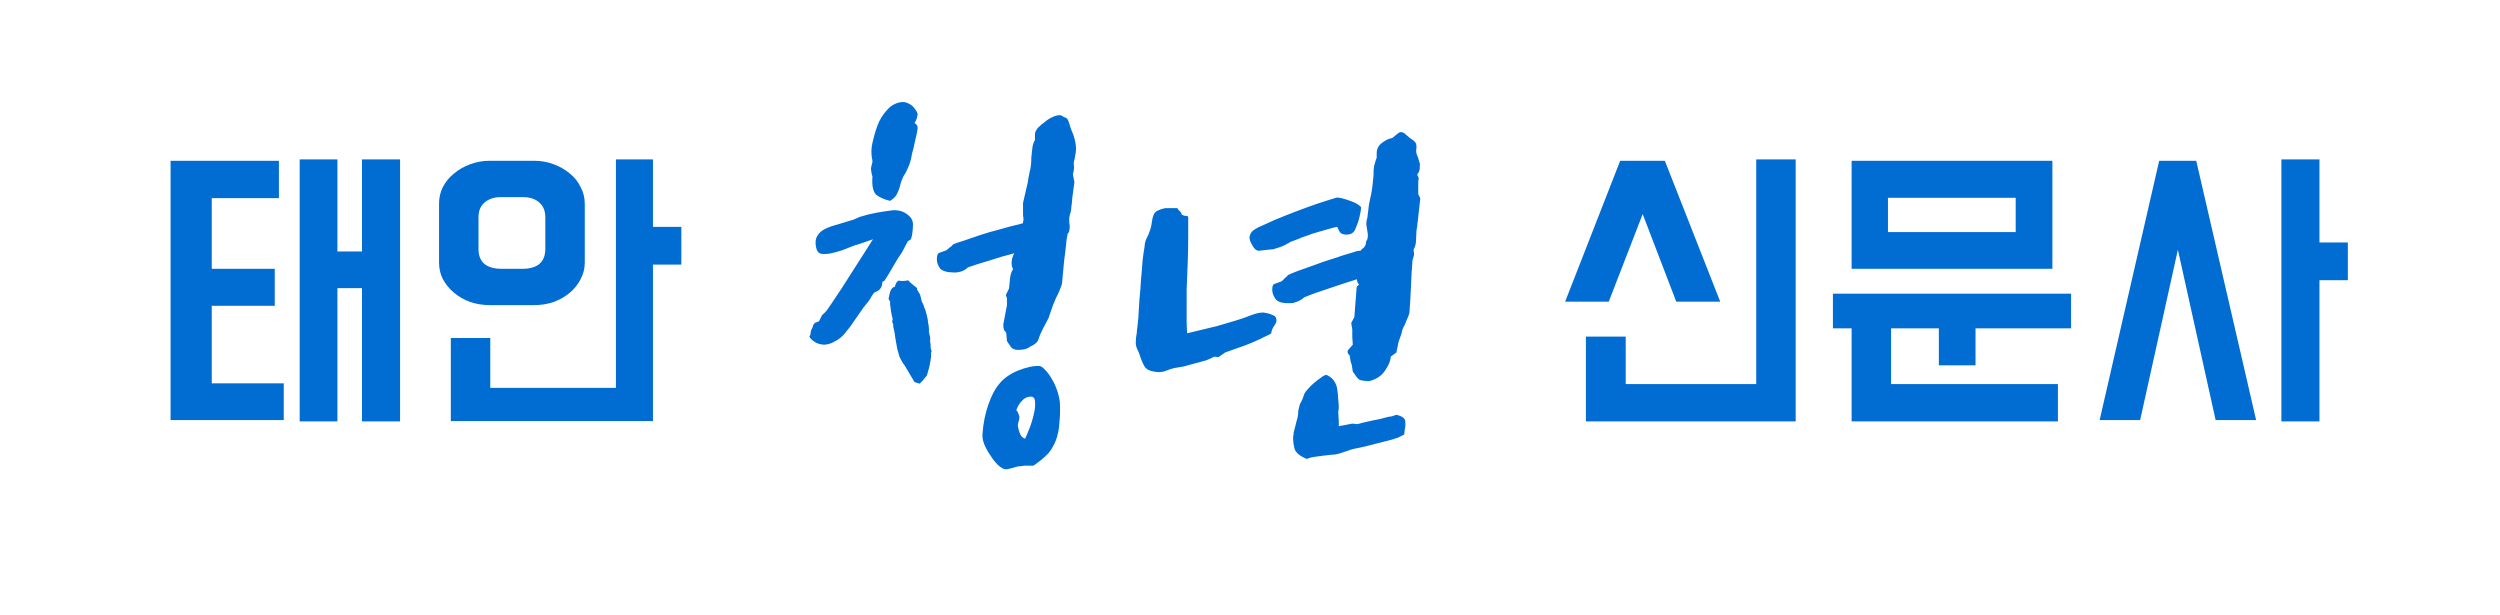 <svg width="260" height="64" viewBox="0 0 260 64" fill="none" xmlns="http://www.w3.org/2000/svg">
<path d="M31.167 16.576H35.091V26.152H37.647V16.576H41.607V43.828H37.647V29.968H35.091V43.828H31.167V16.576ZM17.739 16.72H29.007V20.608H22.023V27.952H28.575V31.804H22.023V39.868H29.511V43.684H17.739V16.72ZM55.524 16.72C56.268 16.72 56.952 16.84 57.576 17.08C58.224 17.32 58.788 17.644 59.268 18.052C59.748 18.436 60.12 18.904 60.384 19.456C60.672 19.984 60.816 20.56 60.816 21.184V27.304C60.816 27.928 60.672 28.504 60.384 29.032C60.12 29.56 59.748 30.028 59.268 30.436C58.788 30.844 58.224 31.168 57.576 31.408C56.952 31.624 56.268 31.732 55.524 31.732H50.952C50.232 31.732 49.548 31.624 48.9 31.408C48.252 31.168 47.688 30.844 47.208 30.436C46.728 30.028 46.344 29.56 46.056 29.032C45.792 28.504 45.66 27.928 45.66 27.304V21.184C45.66 20.56 45.792 19.984 46.056 19.456C46.344 18.904 46.728 18.436 47.208 18.052C47.688 17.644 48.252 17.32 48.9 17.08C49.548 16.84 50.232 16.72 50.952 16.72H55.524ZM50.988 40.336H64.056V16.576H67.908V23.596H70.86V27.52H67.908V43.792H46.884V35.152H50.988V40.336ZM56.712 22.588C56.712 21.94 56.508 21.436 56.1 21.076C55.692 20.692 55.116 20.5 54.372 20.5H52.104C51.384 20.5 50.808 20.692 50.376 21.076C49.968 21.436 49.764 21.94 49.764 22.588V25.9C49.764 26.572 49.968 27.088 50.376 27.448C50.808 27.784 51.384 27.952 52.104 27.952H54.372C55.116 27.952 55.692 27.784 56.1 27.448C56.508 27.088 56.712 26.572 56.712 25.9V22.588Z" fill="#016DD3"/>
<path d="M110.661 12.196C110.913 12.196 111.093 12.412 111.201 12.844C111.309 13.24 111.453 13.636 111.633 14.032C111.813 14.572 111.903 15.04 111.903 15.436C111.903 15.652 111.885 15.85 111.849 16.03C111.813 16.174 111.777 16.372 111.741 16.624C111.669 16.804 111.651 17.002 111.687 17.218C111.723 17.434 111.687 17.74 111.579 18.136L111.741 18.946L111.525 20.512C111.489 21.016 111.453 21.358 111.417 21.538C111.417 21.718 111.399 21.862 111.363 21.97C111.363 22.042 111.345 22.114 111.309 22.186C111.273 22.258 111.237 22.42 111.201 22.672V22.942C111.201 23.014 111.201 23.104 111.201 23.212C111.237 23.32 111.255 23.428 111.255 23.536C111.255 23.716 111.237 23.878 111.201 24.022C111.165 24.166 111.111 24.256 111.039 24.292L110.931 24.886C110.859 25.606 110.769 26.38 110.661 27.208C110.589 28.036 110.517 28.81 110.445 29.53C110.265 30.07 110.067 30.538 109.851 30.934C109.671 31.33 109.563 31.582 109.527 31.69L109.041 33.094L108.501 34.12C108.285 34.516 108.123 34.894 108.015 35.254C107.907 35.578 107.637 35.83 107.205 36.01C106.953 36.19 106.719 36.298 106.503 36.334C106.287 36.37 106.071 36.388 105.855 36.388C105.567 36.388 105.333 36.298 105.153 36.118C105.009 35.902 104.865 35.686 104.721 35.47L104.667 34.822C104.667 34.642 104.613 34.516 104.505 34.444C104.397 34.336 104.343 34.102 104.343 33.742L104.721 31.744V31.042C104.721 30.97 104.703 30.916 104.667 30.88C104.667 30.844 104.649 30.772 104.613 30.664L104.937 30.016C104.973 29.656 105.009 29.296 105.045 28.936C105.081 28.576 105.189 28.252 105.369 27.964C105.261 27.856 105.207 27.64 105.207 27.316C105.207 27.028 105.297 26.704 105.477 26.344C104.613 26.56 103.749 26.812 102.885 27.1C102.021 27.352 101.283 27.586 100.671 27.802C100.491 27.982 100.257 28.126 99.969 28.234C99.717 28.306 99.501 28.342 99.321 28.342C98.529 28.342 98.007 28.198 97.755 27.91C97.539 27.586 97.431 27.28 97.431 26.992C97.431 26.56 97.521 26.326 97.701 26.29C97.881 26.218 98.079 26.146 98.295 26.074C98.367 26.074 98.457 26.02 98.565 25.912C98.637 25.84 98.727 25.768 98.835 25.696C98.979 25.588 99.069 25.498 99.105 25.426C99.321 25.318 99.681 25.192 100.185 25.048C100.689 24.868 101.265 24.67 101.913 24.454C102.561 24.238 103.245 24.04 103.965 23.86C104.685 23.644 105.369 23.464 106.017 23.32C106.053 23.32 106.179 23.284 106.395 23.212C106.395 23.14 106.395 23.086 106.395 23.05C106.431 22.978 106.449 22.906 106.449 22.834L106.395 22.348V21.106L106.881 19C106.953 18.532 107.025 18.136 107.097 17.812C107.205 17.452 107.259 16.966 107.259 16.354L107.367 15.382C107.403 15.058 107.493 14.788 107.637 14.572V13.87C107.673 13.69 107.781 13.492 107.961 13.276C108.177 13.06 108.411 12.862 108.663 12.682C108.915 12.466 109.167 12.304 109.419 12.196C109.707 12.052 109.959 11.98 110.175 11.98C110.355 11.98 110.517 12.052 110.661 12.196ZM93.057 21.862C93.561 21.862 93.993 22.006 94.353 22.294C94.749 22.582 94.947 22.924 94.947 23.32C94.947 23.608 94.929 23.896 94.893 24.184C94.857 24.472 94.803 24.706 94.731 24.886L94.407 25.102L93.813 26.236C93.525 26.632 93.219 27.118 92.895 27.694C92.571 28.27 92.265 28.774 91.977 29.206L91.761 29.314C91.761 29.782 91.581 30.106 91.221 30.286L90.897 30.448C90.717 30.7 90.591 30.898 90.519 31.042C90.447 31.186 90.213 31.492 89.817 31.96C89.601 32.284 89.313 32.698 88.953 33.202C88.629 33.706 88.323 34.12 88.035 34.444C88.035 34.444 87.981 34.516 87.873 34.66C87.765 34.804 87.603 34.966 87.387 35.146C87.207 35.29 86.973 35.434 86.685 35.578C86.433 35.722 86.127 35.812 85.767 35.848C85.515 35.848 85.245 35.794 84.957 35.686C84.669 35.542 84.435 35.362 84.255 35.146C84.183 35.038 84.165 34.966 84.201 34.93C84.273 34.858 84.309 34.75 84.309 34.606C84.309 34.462 84.345 34.336 84.417 34.228C84.489 34.12 84.543 33.976 84.579 33.796L84.741 33.58L85.173 33.418L85.497 32.77C85.677 32.626 85.839 32.464 85.983 32.284C86.127 32.068 86.289 31.834 86.469 31.582L87.549 29.962L90.789 24.886C89.961 25.174 89.439 25.354 89.223 25.426C89.043 25.462 88.917 25.498 88.845 25.534C88.449 25.678 88.035 25.84 87.603 26.02C87.171 26.164 86.775 26.272 86.415 26.344C86.091 26.416 85.767 26.434 85.443 26.398C85.119 26.362 84.921 26.092 84.849 25.588C84.777 25.156 84.831 24.796 85.011 24.508C85.227 24.184 85.497 23.95 85.821 23.806C86.181 23.626 86.577 23.482 87.009 23.374C87.477 23.23 88.071 23.05 88.791 22.834L89.385 22.564C89.961 22.384 90.537 22.24 91.113 22.132C91.689 22.024 92.283 21.934 92.895 21.862H93.057ZM102.183 45.082C102.255 44.038 102.453 43.048 102.777 42.112C103.101 41.176 103.461 40.474 103.857 40.006C104.325 39.394 104.991 38.908 105.855 38.548C106.755 38.188 107.511 38.026 108.123 38.062C108.303 38.098 108.501 38.242 108.717 38.494C108.969 38.746 109.203 39.07 109.419 39.466C109.635 39.826 109.815 40.222 109.959 40.654C110.103 41.086 110.193 41.5 110.229 41.896C110.265 42.616 110.247 43.318 110.175 44.002C110.139 44.65 110.013 45.262 109.797 45.838C109.509 46.522 109.185 47.026 108.825 47.35C108.501 47.674 108.051 48.034 107.475 48.43H106.881C106.773 48.43 106.647 48.43 106.503 48.43C106.395 48.466 106.269 48.484 106.125 48.484C105.945 48.484 105.693 48.538 105.369 48.646C105.225 48.682 105.081 48.718 104.937 48.754C104.793 48.79 104.685 48.808 104.613 48.808C104.397 48.808 104.127 48.664 103.803 48.376C103.515 48.088 103.245 47.746 102.993 47.35C102.741 46.99 102.525 46.594 102.345 46.162C102.201 45.766 102.147 45.406 102.183 45.082ZM95.433 11.926C95.361 12.322 95.253 12.61 95.109 12.79C95.361 12.934 95.469 13.132 95.433 13.384C95.397 13.672 95.307 14.104 95.163 14.68C95.055 15.22 94.947 15.67 94.839 16.03C94.767 16.534 94.641 16.984 94.461 17.38C94.317 17.74 94.137 18.082 93.921 18.406C93.813 18.658 93.741 18.838 93.705 18.946C93.669 19.054 93.615 19.252 93.543 19.54C93.471 19.792 93.363 20.044 93.219 20.296C93.075 20.512 92.859 20.71 92.571 20.89C91.959 20.746 91.473 20.53 91.113 20.242C90.789 19.918 90.663 19.288 90.735 18.352C90.699 18.28 90.663 18.136 90.627 17.92C90.591 17.704 90.573 17.56 90.573 17.488C90.609 17.416 90.627 17.344 90.627 17.272C90.663 17.164 90.699 17.02 90.735 16.84C90.735 16.66 90.717 16.534 90.681 16.462C90.645 16.246 90.627 15.994 90.627 15.706C90.627 15.382 90.699 14.95 90.843 14.41C90.987 13.798 91.185 13.204 91.437 12.628C91.725 12.052 92.103 11.548 92.571 11.116C93.111 10.72 93.633 10.558 94.137 10.63C94.605 10.774 94.929 10.99 95.109 11.278C95.325 11.53 95.433 11.746 95.433 11.926ZM94.407 38.548L94.083 38.008L93.921 37.792C93.741 37.504 93.615 37.27 93.543 37.09C93.471 36.874 93.399 36.622 93.327 36.334C93.255 35.938 93.183 35.542 93.111 35.146C93.075 34.75 93.003 34.354 92.895 33.958V33.742L92.787 33.472L92.841 33.148C92.769 32.932 92.715 32.698 92.679 32.446C92.643 32.194 92.607 31.924 92.571 31.636V31.366L92.409 31.096C92.481 30.664 92.553 30.376 92.625 30.232C92.697 30.052 92.805 29.926 92.949 29.854C93.057 29.854 93.111 29.782 93.111 29.638C93.255 29.278 93.417 29.134 93.597 29.206C93.813 29.242 94.101 29.224 94.461 29.152C94.533 29.26 94.659 29.386 94.839 29.53C95.019 29.674 95.199 29.818 95.379 29.962V30.124L95.703 30.664L95.865 31.366C95.937 31.474 95.991 31.582 96.027 31.69C96.063 31.762 96.099 31.87 96.135 32.014C96.171 32.05 96.225 32.194 96.297 32.446C96.369 32.698 96.423 32.914 96.459 33.094C96.495 33.274 96.513 33.418 96.513 33.526C96.549 33.598 96.585 33.85 96.621 34.282C96.585 34.39 96.603 34.57 96.675 34.822C96.747 35.038 96.765 35.218 96.729 35.362C96.729 35.506 96.747 35.668 96.783 35.848C96.783 35.92 96.783 36.01 96.783 36.118C96.783 36.226 96.819 36.352 96.891 36.496L96.837 36.658V36.874C96.837 37.09 96.819 37.27 96.783 37.414L96.675 38.062L96.405 39.034L95.973 39.574L95.649 39.898L95.109 39.736L94.407 38.548ZM107.205 41.248C106.845 41.248 106.539 41.392 106.287 41.68C106.035 41.932 105.837 42.256 105.693 42.652C105.837 42.796 105.945 43.03 106.017 43.354C106.017 43.534 105.981 43.732 105.909 43.948C105.837 44.164 105.837 44.362 105.909 44.542C105.909 44.614 105.963 44.794 106.071 45.082C106.179 45.37 106.359 45.55 106.611 45.622C106.719 45.406 106.827 45.154 106.935 44.866C107.079 44.542 107.205 44.2 107.313 43.84C107.421 43.48 107.511 43.12 107.583 42.76C107.655 42.4 107.673 42.076 107.637 41.788C107.637 41.428 107.493 41.248 107.205 41.248ZM146.631 14.356C146.883 14.5 147.063 14.644 147.171 14.788C147.315 14.932 147.351 15.22 147.279 15.652C147.279 15.868 147.333 16.084 147.441 16.3C147.513 16.48 147.567 16.66 147.603 16.84C147.675 16.984 147.693 17.11 147.657 17.218C147.693 17.614 147.603 17.92 147.387 18.136L147.549 18.514C147.513 18.694 147.495 18.91 147.495 19.162V20.188L147.711 20.62L147.387 23.536C147.315 23.86 147.279 24.274 147.279 24.778C147.279 25.282 147.189 25.678 147.009 25.966L147.063 26.398C147.063 26.506 147.045 26.614 147.009 26.722L146.901 27.046C146.829 27.91 146.775 28.828 146.739 29.8C146.703 30.772 146.649 31.69 146.577 32.554C146.505 32.806 146.415 33.04 146.307 33.256C146.235 33.436 146.163 33.616 146.091 33.796C145.911 34.084 145.803 34.372 145.767 34.66L145.443 35.578C145.407 35.758 145.371 35.938 145.335 36.118C145.299 36.298 145.263 36.478 145.227 36.658L144.633 37.09C144.633 37.486 144.435 37.972 144.039 38.548C143.679 39.088 143.139 39.448 142.419 39.628C141.879 39.628 141.519 39.574 141.339 39.466C141.195 39.358 141.033 39.16 140.853 38.872L140.691 38.656L140.583 37.954L140.475 37.63L140.367 36.982C140.115 36.73 140.079 36.514 140.259 36.334C140.439 36.118 140.583 35.956 140.691 35.848L140.637 35.038V34.228L140.583 33.958L140.529 33.58L140.853 32.986C140.889 32.482 140.925 32.014 140.961 31.582C140.997 31.15 141.033 30.682 141.069 30.178C141.069 29.998 141.087 29.872 141.123 29.8C141.195 29.728 141.267 29.656 141.339 29.584C141.195 29.44 141.123 29.26 141.123 29.044C140.187 29.332 139.197 29.656 138.153 30.016C137.145 30.34 136.299 30.646 135.615 30.934C135.435 31.114 135.201 31.258 134.913 31.366C134.661 31.474 134.445 31.528 134.265 31.528C133.473 31.564 132.951 31.438 132.699 31.15C132.483 30.862 132.357 30.574 132.321 30.286C132.285 29.854 132.357 29.602 132.537 29.53C132.717 29.458 132.915 29.386 133.131 29.314C133.203 29.314 133.293 29.26 133.401 29.152C133.473 29.08 133.563 28.99 133.671 28.882C133.815 28.774 133.905 28.684 133.941 28.612C134.157 28.504 134.499 28.36 134.967 28.18C135.471 28 136.029 27.802 136.641 27.586C137.289 27.334 137.973 27.1 138.693 26.884C139.413 26.632 140.097 26.416 140.745 26.236C140.853 26.2 140.961 26.164 141.069 26.128C141.213 26.092 141.357 26.074 141.501 26.074C141.573 25.966 141.663 25.876 141.771 25.804C141.879 25.732 141.969 25.606 142.041 25.426C142.041 25.21 142.095 25.03 142.203 24.886C142.275 24.634 142.275 24.346 142.203 24.022C142.167 23.77 142.131 23.536 142.095 23.32C142.095 23.068 142.131 22.852 142.203 22.672C142.275 22.132 142.329 21.682 142.365 21.322C142.437 20.926 142.509 20.584 142.581 20.296C142.653 19.936 142.707 19.594 142.743 19.27C142.779 18.946 142.815 18.586 142.851 18.19C142.851 18.118 142.851 17.974 142.851 17.758C142.887 17.506 142.905 17.344 142.905 17.272C142.941 17.128 142.977 17.002 143.013 16.894C143.049 16.75 143.103 16.588 143.175 16.408C143.175 16.3 143.175 16.156 143.175 15.976C143.175 15.76 143.193 15.616 143.229 15.544C143.301 15.256 143.499 15.004 143.823 14.788C144.183 14.536 144.507 14.392 144.795 14.356C144.975 14.212 145.173 14.05 145.389 13.87C145.641 13.654 145.929 13.708 146.253 14.032L146.631 14.356ZM123.465 34.66C123.789 34.588 124.239 34.48 124.815 34.336C125.391 34.192 125.985 34.048 126.597 33.904C127.209 33.724 127.821 33.544 128.433 33.364C129.045 33.184 129.567 33.004 129.999 32.824C130.179 32.752 130.395 32.68 130.647 32.608C130.899 32.536 131.151 32.5 131.403 32.5L131.943 32.608C132.159 32.68 132.339 32.752 132.483 32.824C132.663 32.896 132.753 33.076 132.753 33.364C132.753 33.436 132.717 33.544 132.645 33.688C132.357 34.084 132.213 34.408 132.213 34.66C132.141 34.732 131.979 34.822 131.727 34.93C131.475 35.038 131.295 35.128 131.187 35.2C130.503 35.524 129.855 35.794 129.243 36.01C128.631 36.226 128.019 36.442 127.407 36.658L127.191 36.82L126.705 37.144L126.273 37.09C126.093 37.198 125.823 37.324 125.463 37.468C125.103 37.576 124.707 37.684 124.275 37.792C123.879 37.9 123.483 38.008 123.087 38.116C122.691 38.188 122.367 38.242 122.115 38.278C121.827 38.35 121.503 38.458 121.143 38.602C120.819 38.71 120.459 38.728 120.063 38.656C119.559 38.584 119.217 38.404 119.037 38.116C118.857 37.828 118.677 37.396 118.497 36.82L118.389 36.55C118.209 36.226 118.119 35.92 118.119 35.632C118.119 35.308 118.155 34.966 118.227 34.606C118.227 34.498 118.245 34.318 118.281 34.066C118.317 33.778 118.353 33.436 118.389 33.04C118.425 32.5 118.461 31.888 118.497 31.204C118.569 30.52 118.623 29.836 118.659 29.152C118.731 28.432 118.785 27.766 118.821 27.154C118.893 26.542 118.965 26.038 119.037 25.642C119.037 25.282 119.163 24.886 119.415 24.454C119.487 24.274 119.559 24.076 119.631 23.86C119.703 23.644 119.757 23.392 119.793 23.104C119.865 22.492 120.027 22.114 120.279 21.97C120.531 21.826 120.837 21.718 121.197 21.646H122.439C122.475 21.682 122.511 21.736 122.547 21.808C122.619 21.88 122.691 21.952 122.763 22.024C122.871 22.204 122.925 22.312 122.925 22.348C122.961 22.348 123.015 22.366 123.087 22.402C123.159 22.438 123.249 22.456 123.357 22.456C123.465 22.456 123.537 22.492 123.573 22.564C123.573 23.032 123.573 23.734 123.573 24.67C123.573 25.57 123.555 26.47 123.519 27.37C123.483 28.27 123.447 29.188 123.411 30.124C123.411 31.024 123.411 31.834 123.411 32.554C123.411 32.842 123.411 33.148 123.411 33.472C123.411 33.796 123.429 34.192 123.465 34.66ZM139.233 44.326L140.637 44.056L141.177 44.11L141.771 43.948C142.563 43.768 143.157 43.642 143.553 43.57C143.949 43.462 144.219 43.39 144.363 43.354C144.543 43.318 144.669 43.3 144.741 43.3C144.849 43.264 145.011 43.21 145.227 43.138C145.839 43.282 146.145 43.516 146.145 43.84C146.181 44.128 146.163 44.416 146.091 44.704L146.037 45.19L145.389 45.514C144.885 45.694 144.165 45.892 143.229 46.108C142.329 46.36 141.483 46.558 140.691 46.702L139.395 47.134C139.071 47.242 138.747 47.296 138.423 47.296C138.099 47.332 137.793 47.368 137.505 47.404C137.217 47.44 136.947 47.476 136.695 47.512C136.443 47.548 136.173 47.62 135.885 47.728C135.201 47.44 134.787 47.098 134.643 46.702C134.535 46.306 134.481 45.892 134.481 45.46C134.517 45.316 134.535 45.172 134.535 45.028C134.571 44.884 134.607 44.74 134.643 44.596C134.715 44.272 134.787 43.984 134.859 43.732C134.967 43.444 135.021 43.102 135.021 42.706L135.183 42.058L135.453 41.518L135.669 40.924C135.741 40.78 135.867 40.618 136.047 40.438C136.227 40.222 136.425 40.024 136.641 39.844C136.893 39.628 137.127 39.448 137.343 39.304C137.559 39.124 137.757 39.016 137.937 38.98C138.333 39.16 138.603 39.376 138.747 39.628C138.927 39.88 139.035 40.168 139.071 40.492C139.107 40.636 139.143 40.996 139.179 41.572C139.251 42.148 139.251 42.562 139.179 42.814L139.233 43.84V44.326ZM141.555 21.592C141.555 21.628 141.537 21.772 141.501 22.024C141.465 22.24 141.411 22.492 141.339 22.78C141.267 23.032 141.177 23.284 141.069 23.536C140.997 23.752 140.925 23.914 140.853 24.022C140.709 24.202 140.565 24.31 140.421 24.346C140.277 24.382 140.151 24.4 140.043 24.4C139.683 24.4 139.449 24.31 139.341 24.13C139.233 23.95 139.143 23.77 139.071 23.59C138.855 23.626 138.567 23.698 138.207 23.806C137.847 23.914 137.469 24.022 137.073 24.13C136.677 24.238 136.299 24.364 135.939 24.508C135.579 24.616 135.291 24.724 135.075 24.832L134.211 25.156C134.139 25.192 134.049 25.246 133.941 25.318C133.869 25.354 133.797 25.39 133.725 25.426C133.617 25.498 133.509 25.552 133.401 25.588C133.329 25.624 133.185 25.678 132.969 25.75C132.717 25.822 132.555 25.876 132.483 25.912C132.411 25.912 132.231 25.93 131.943 25.966C131.619 26.002 131.295 26.038 130.971 26.074C130.683 26.11 130.413 25.876 130.161 25.372C130.053 25.192 129.981 24.994 129.945 24.778C129.945 24.526 130.035 24.292 130.215 24.076C130.287 24.004 130.377 23.932 130.485 23.86C130.593 23.788 130.719 23.716 130.863 23.644C131.331 23.428 131.889 23.176 132.537 22.888C133.221 22.6 133.941 22.312 134.697 22.024C135.453 21.736 136.191 21.466 136.911 21.214C137.667 20.962 138.351 20.746 138.963 20.566C139.071 20.53 139.269 20.548 139.557 20.62C139.845 20.692 140.133 20.782 140.421 20.89C140.745 20.998 141.015 21.124 141.231 21.268C141.447 21.412 141.555 21.52 141.555 21.592Z" fill="#016DD3"/>
<path d="M169.075 39.94H182.647V16.576H186.751V43.828H164.935V35.008H169.075V39.94ZM173.143 16.72L178.903 31.372H174.331L170.839 22.264L167.311 31.372H162.775L168.499 16.72H173.143ZM213.448 16.72V27.952H192.568V16.72H213.448ZM215.392 30.544V34.144H205.456V37.996H201.64V34.144H196.672V39.94H214.024V43.828H192.568V34.144H190.624V30.544H215.392ZM196.348 24.136H209.632V20.572H196.348V24.136ZM230.424 43.684L226.5 25.972L222.576 43.684H218.364L224.556 16.72H228.408L234.636 43.684H230.424ZM241.224 25.216H244.176V29.14H241.224V43.828H237.264V16.576H241.224V25.216Z" fill="#016DD3"/>
</svg>
